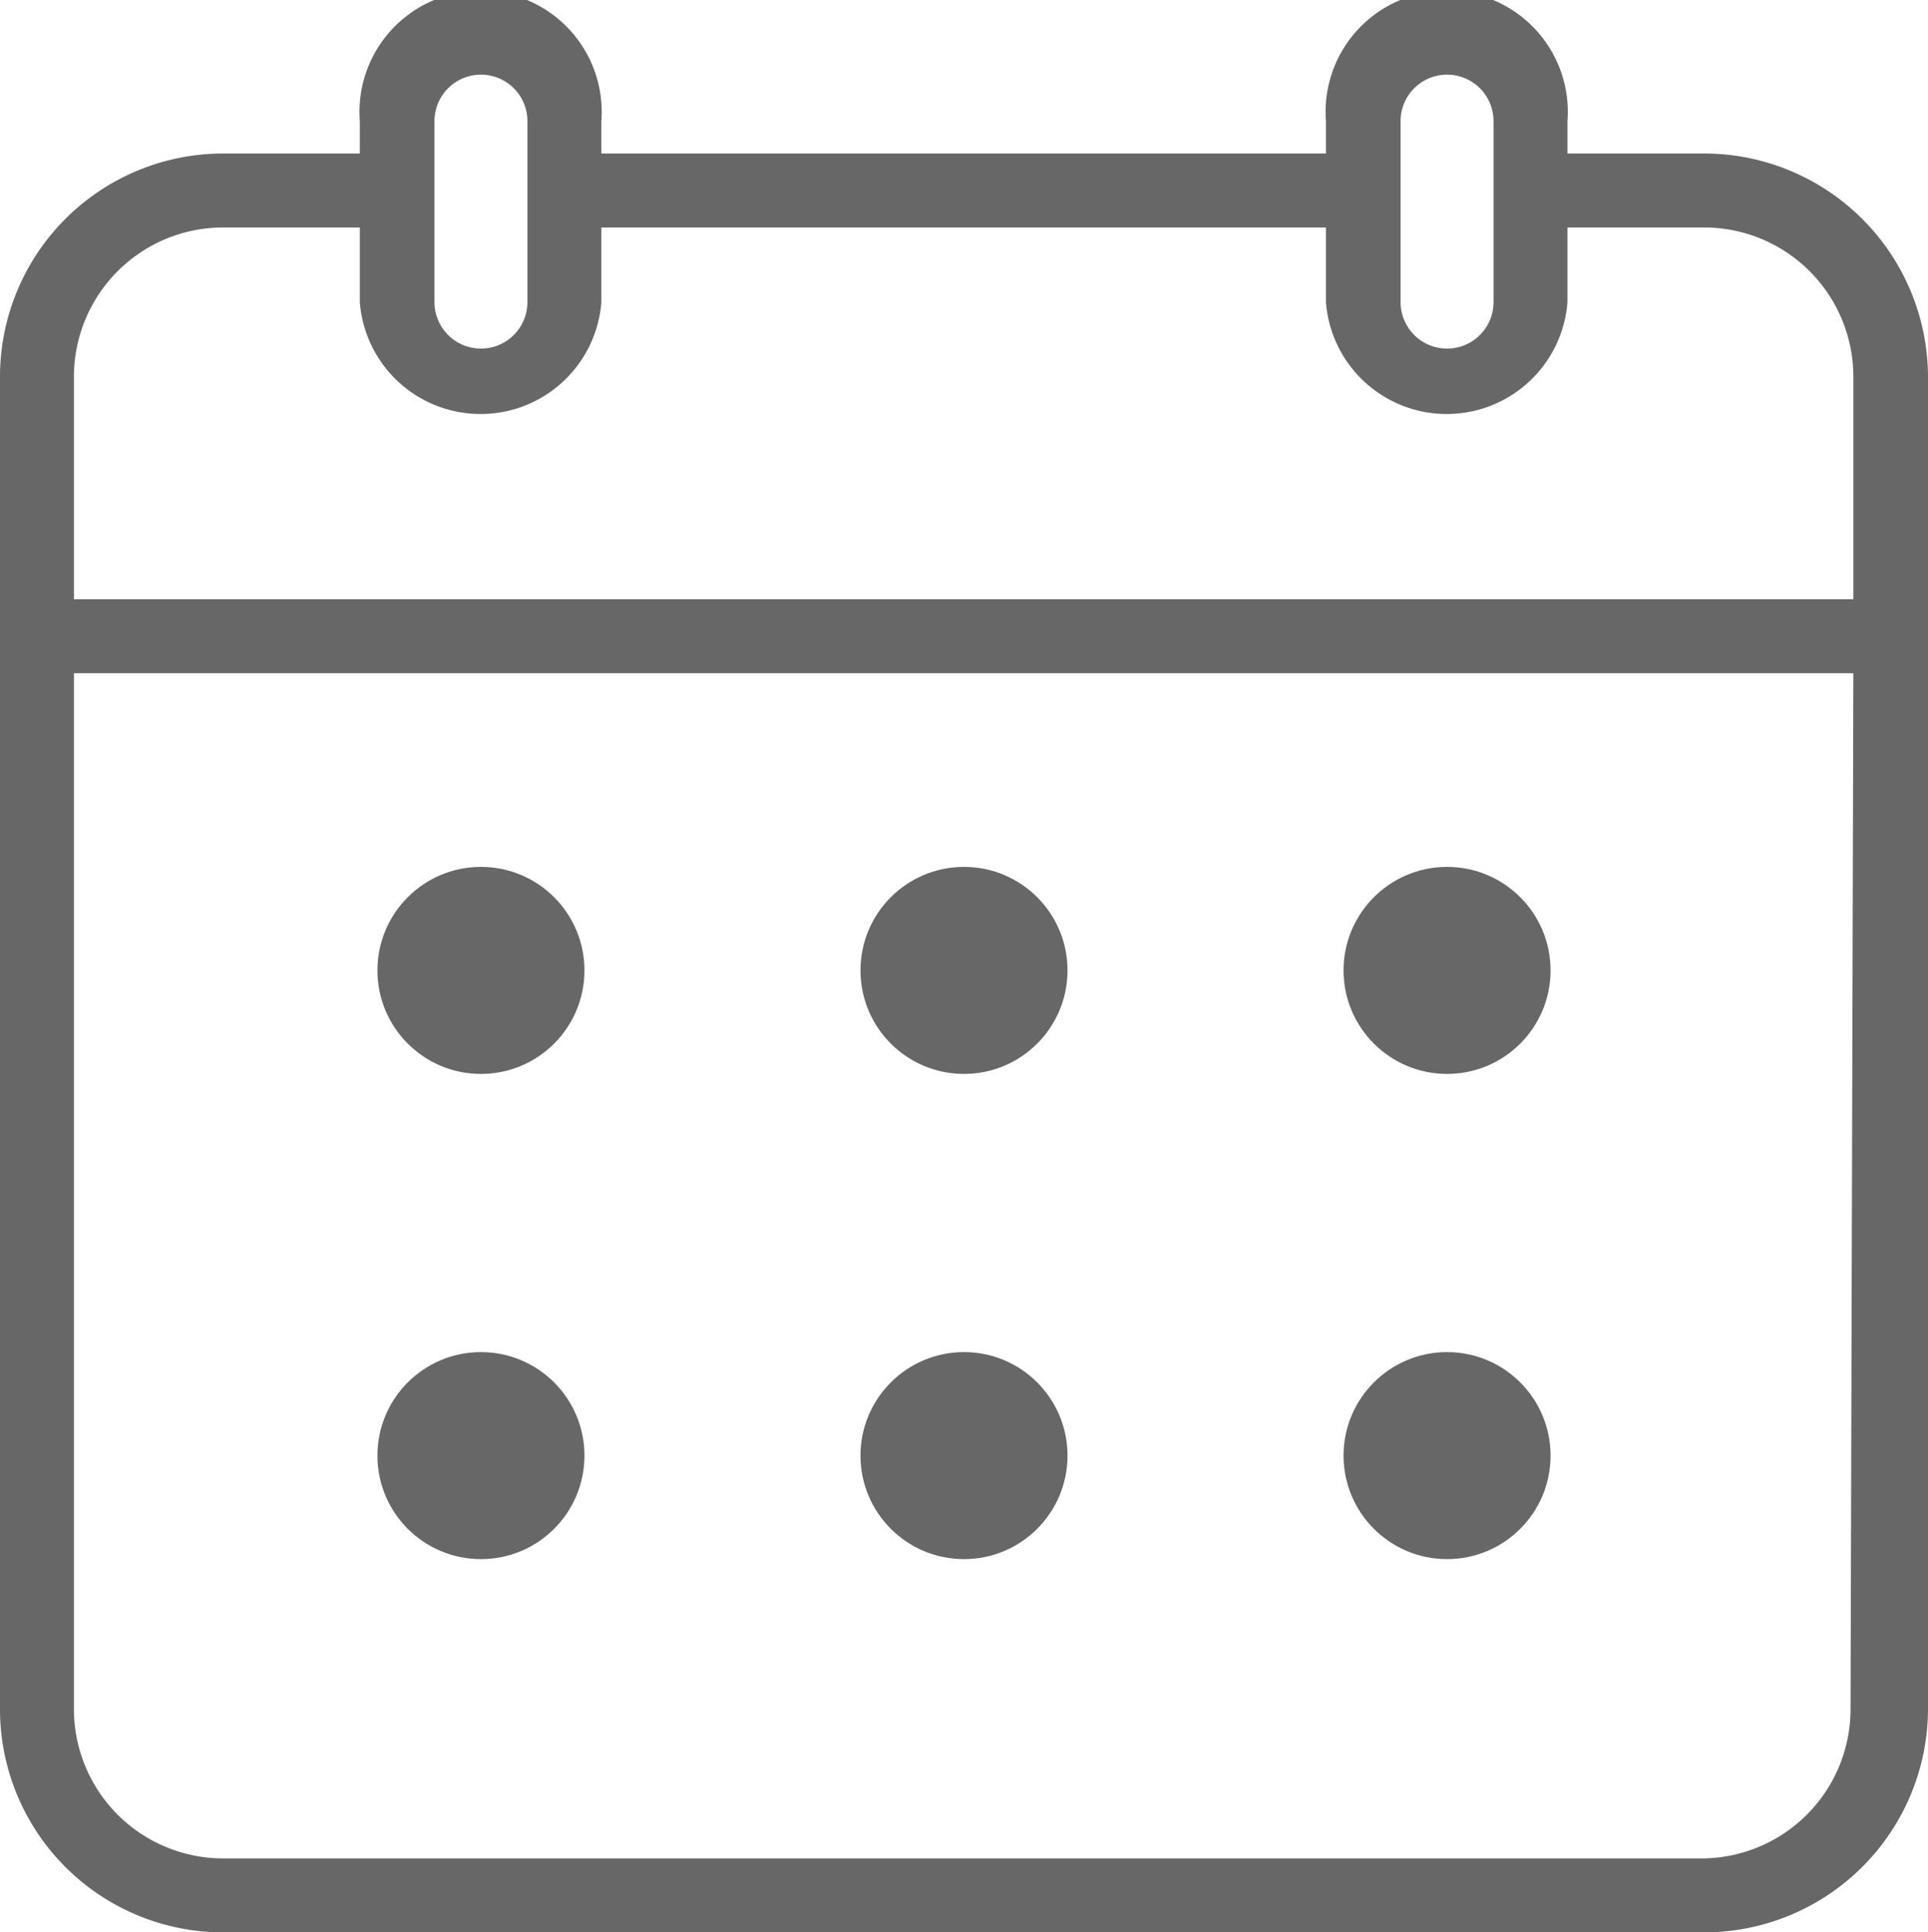 <svg xmlns="http://www.w3.org/2000/svg" viewBox="0 0 27.38 27.44"><defs><style>.cls-1{fill:#686767;}</style></defs><title>Asset 78</title><g id="Layer_2" data-name="Layer 2"><g id="Layer_1-2" data-name="Layer 1"><path class="cls-1" d="M27.38,5.34V9.56h0V24.28a3.18,3.18,0,0,1-3.17,3.16h-21A3.17,3.17,0,0,1,0,24.28V5.34A3.17,3.17,0,0,1,3.17,2.18H5.11V1.72a1.72,1.72,0,1,1,3.43,0v.46H18.83V1.72a1.72,1.72,0,1,1,3.43,0v.46h1.95a3.18,3.18,0,0,1,3.17,3.16M19.89,2.18V4.29a.66.66,0,0,0,1.32,0V1.72a.66.66,0,0,0-1.32,0Zm-13.72,0h0V4.29a.66.66,0,1,0,1.32,0V1.72a.66.66,0,0,0-1.32,0ZM1.05,8.51H26.32V5.34a2.12,2.12,0,0,0-2.11-2.11H22.26V4.29a1.72,1.72,0,0,1-3.43,0V3.23H8.54V4.29a1.72,1.72,0,0,1-3.43,0V3.23H3.17A2.12,2.12,0,0,0,1.05,5.34ZM26.32,9.56H1.05V24.28a2.12,2.12,0,0,0,2.12,2.11h21a2.12,2.12,0,0,0,2.11-2.11Z"/><circle class="cls-1" cx="20.55" cy="13.78" r="1.47"/><circle class="cls-1" cx="13.69" cy="13.78" r="1.47"/><circle class="cls-1" cx="6.83" cy="13.78" r="1.47"/><circle class="cls-1" cx="20.55" cy="20.67" r="1.47"/><circle class="cls-1" cx="13.69" cy="20.67" r="1.47"/><circle class="cls-1" cx="6.83" cy="20.67" r="1.47"/></g></g></svg>